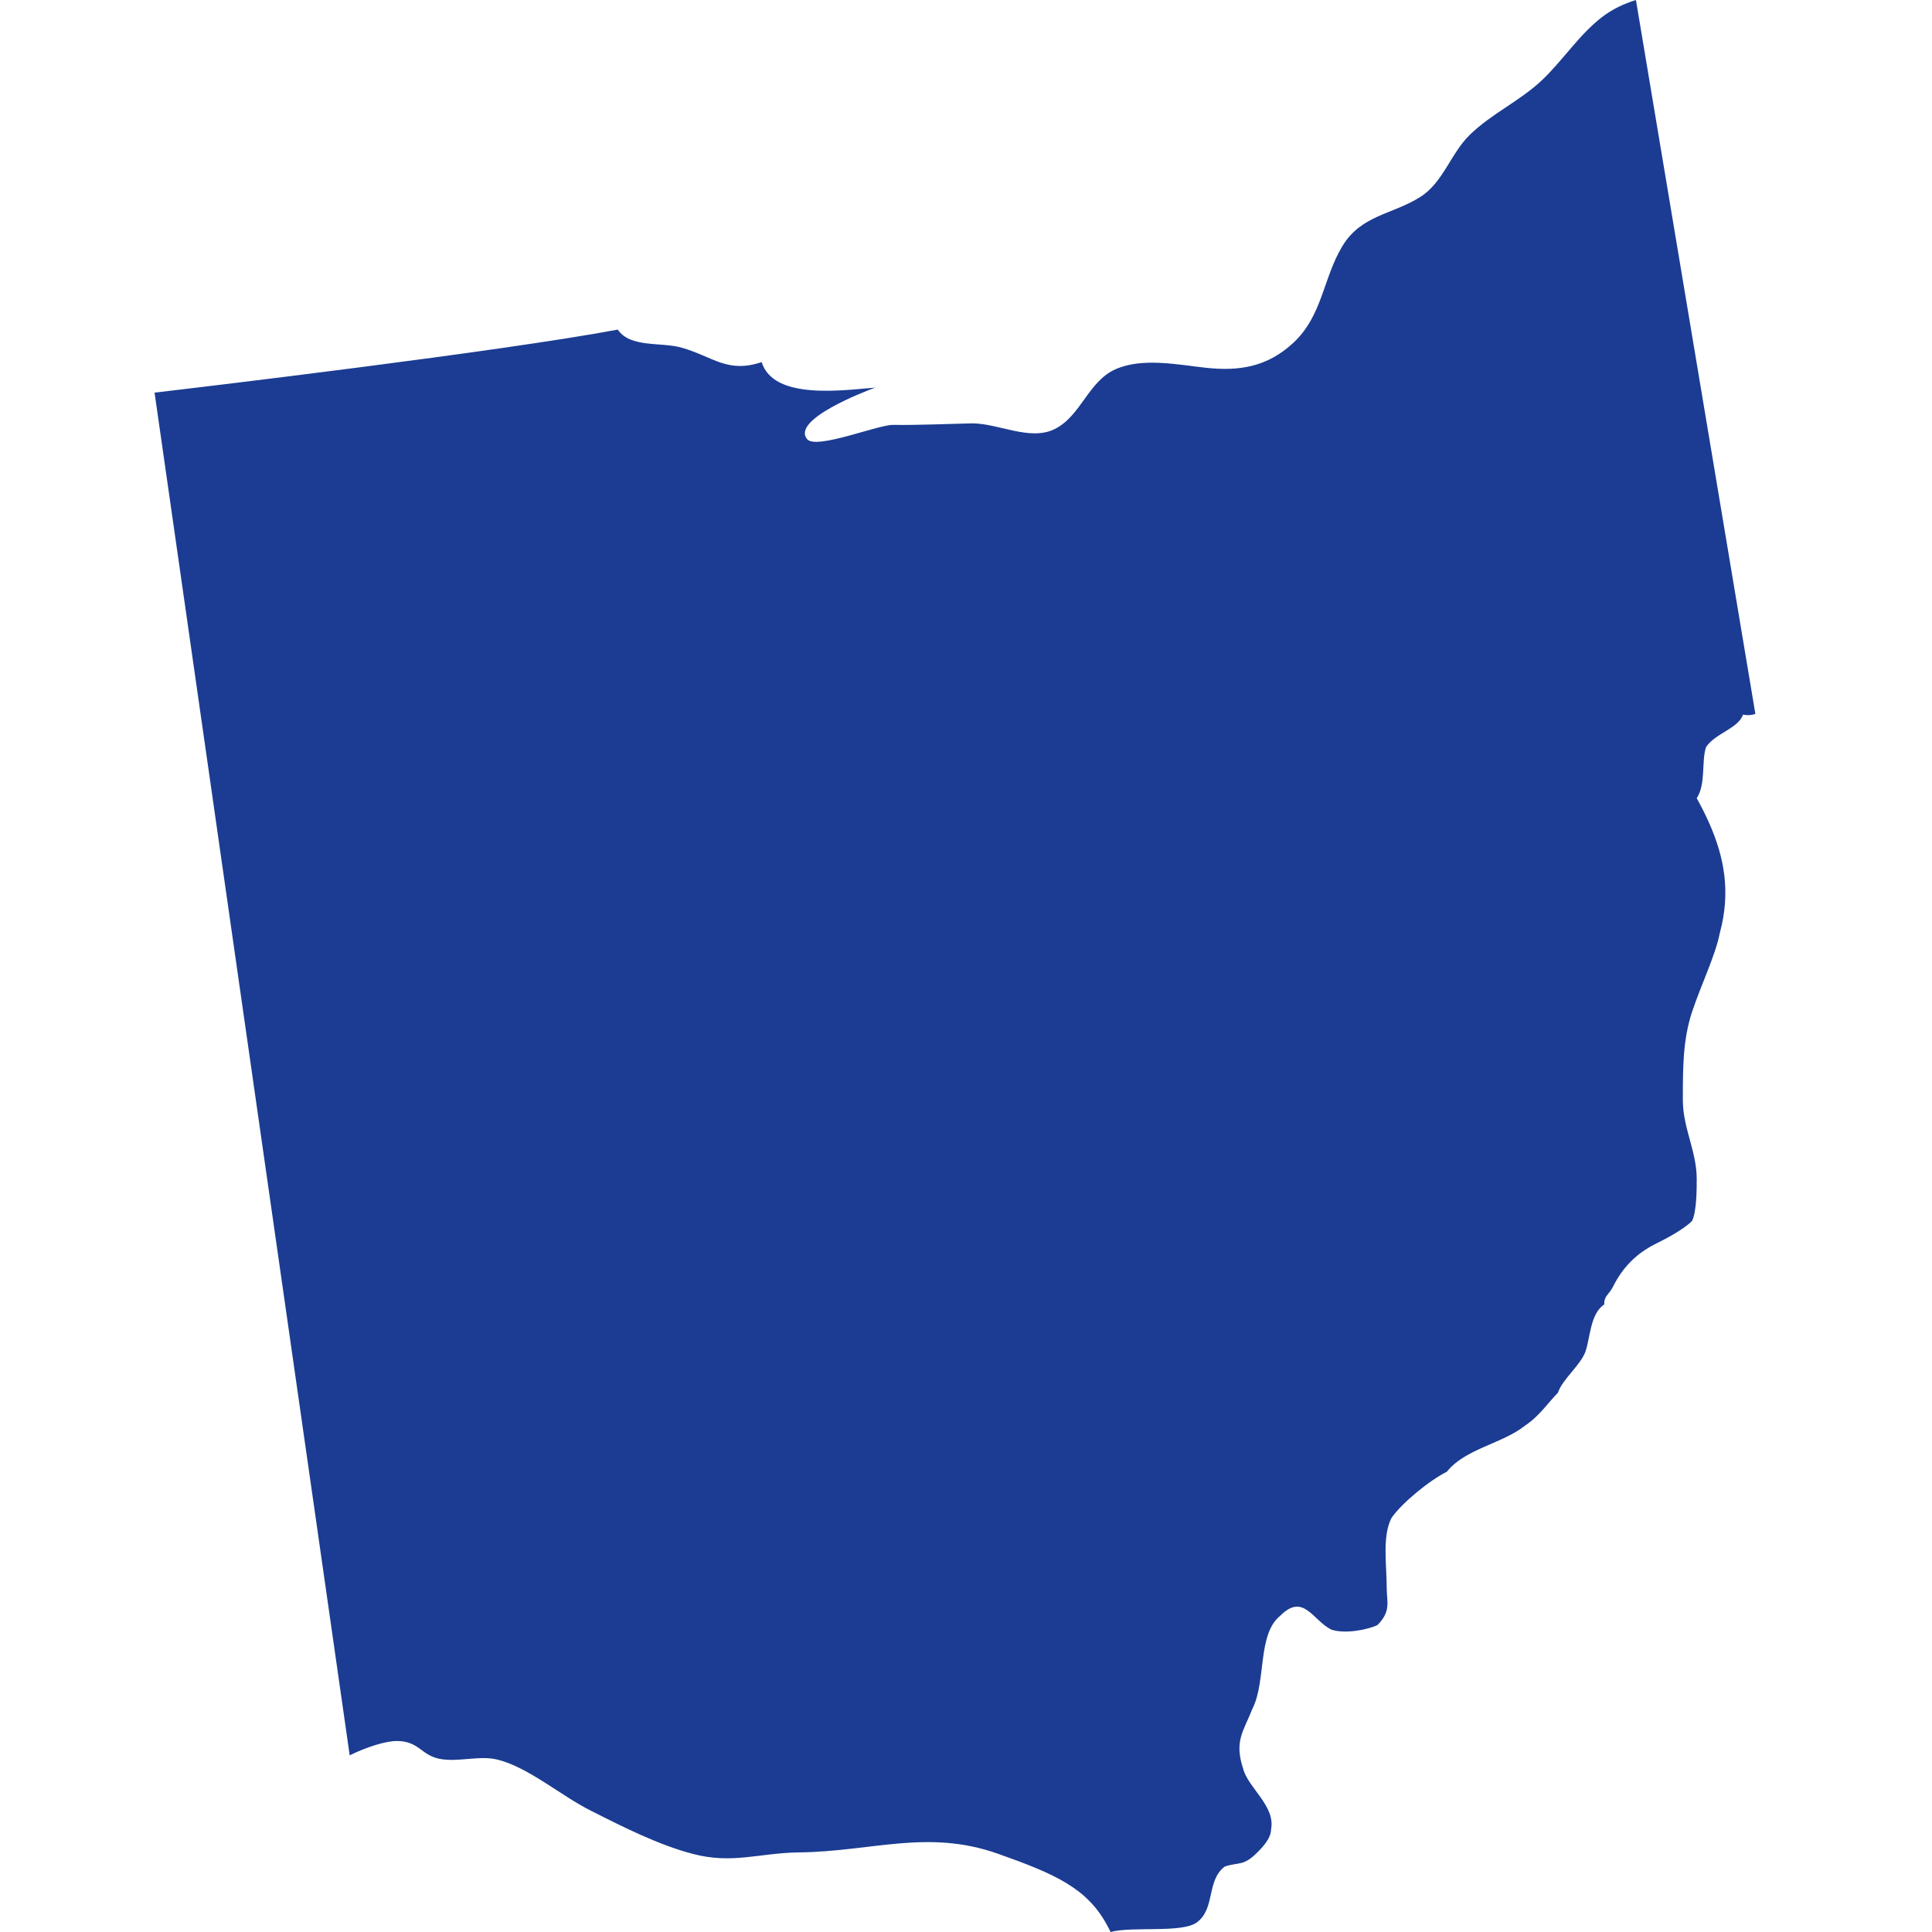 <?xml version="1.0" encoding="UTF-8"?>
<svg width="50px" height="50px" viewBox="0 0 50 50" version="1.1" xmlns="http://www.w3.org/2000/svg" xmlns:xlink="http://www.w3.org/1999/xlink">
    <title>icons/states/Ohio</title>
    <g id="Icons" stroke="none" stroke-width="1" fill="none" fill-rule="evenodd">
        <g id="icons/states/Ohio" fill="#1B3C92">
            <path d="M41.451,0.449 C40.859,0.908 40.44,1.572 39.895,2.085 C39.324,2.621 38.592,2.947 38.039,3.489 C37.542,3.972 37.351,4.722 36.755,5.098 C36.039,5.553 35.232,5.561 34.744,6.364 C34.236,7.202 34.231,8.169 33.465,8.878 C32.799,9.494 32.073,9.612 31.211,9.518 C30.486,9.44 29.564,9.246 28.867,9.557 C28.164,9.869 27.974,10.768 27.295,11.104 C26.651,11.426 25.819,10.943 25.133,10.957 C24.449,10.972 23.793,11.004 23.11,10.996 C22.723,10.991 21.116,11.645 20.887,11.365 C20.476,10.859 22.374,10.133 22.648,10.032 C21.844,10.093 20.019,10.369 19.712,9.371 C18.821,9.67 18.455,9.23 17.647,8.999 C17.107,8.844 16.315,9.011 15.987,8.53 C12.949,9.1 5.219,10.019 4,10.161 L9.05,45.428 C9.496,45.207 9.982,45.06 10.26,45.057 C10.841,45.055 10.894,45.421 11.369,45.517 C11.853,45.616 12.422,45.416 12.895,45.544 C13.694,45.752 14.506,46.466 15.294,46.862 C16.137,47.288 17.042,47.746 17.928,47.978 C18.957,48.251 19.651,47.952 20.686,47.94 C22.57,47.917 24.008,47.33 25.83,47.976 C27.305,48.498 28.149,48.868 28.666,49.852 C28.693,49.899 28.719,49.95 28.741,50 C29.306,49.846 30.596,50.037 30.979,49.748 C31.458,49.388 31.218,48.666 31.697,48.306 C32.058,48.185 32.175,48.306 32.536,47.944 C32.656,47.825 32.895,47.585 32.895,47.343 C33.015,46.743 32.297,46.262 32.175,45.781 C31.937,45.06 32.175,44.82 32.415,44.218 C32.775,43.497 32.536,42.295 33.134,41.814 C33.733,41.213 33.973,41.934 34.453,42.174 C34.811,42.295 35.409,42.174 35.65,42.055 C36.009,41.695 35.888,41.453 35.888,41.094 C35.888,40.492 35.768,39.771 36.009,39.29 C36.248,38.93 36.966,38.328 37.445,38.088 C37.923,37.487 38.882,37.367 39.48,36.886 C39.841,36.646 40.078,36.285 40.319,36.044 C40.438,35.684 40.917,35.324 41.037,34.963 C41.157,34.602 41.157,34.001 41.516,33.76 C41.516,33.521 41.636,33.521 41.755,33.28 C41.995,32.799 42.355,32.438 42.833,32.198 C43.073,32.078 43.552,31.837 43.79,31.598 C43.911,31.357 43.911,30.756 43.911,30.516 C43.911,29.794 43.552,29.193 43.552,28.471 C43.552,27.63 43.552,26.91 43.79,26.188 C44.031,25.466 44.389,24.745 44.509,24.145 C44.796,23.088 44.623,22.186 44.241,21.318 C44.144,21.096 44.033,20.877 43.911,20.658 C44.151,20.298 44.031,19.697 44.151,19.336 C44.389,18.975 44.988,18.855 45.108,18.495 C45.227,18.519 45.335,18.51 45.429,18.476 L42.338,0 C42.031,0.096 41.732,0.231 41.451,0.449" id="Fill-190"></path>
        </g>
    </g>
</svg>